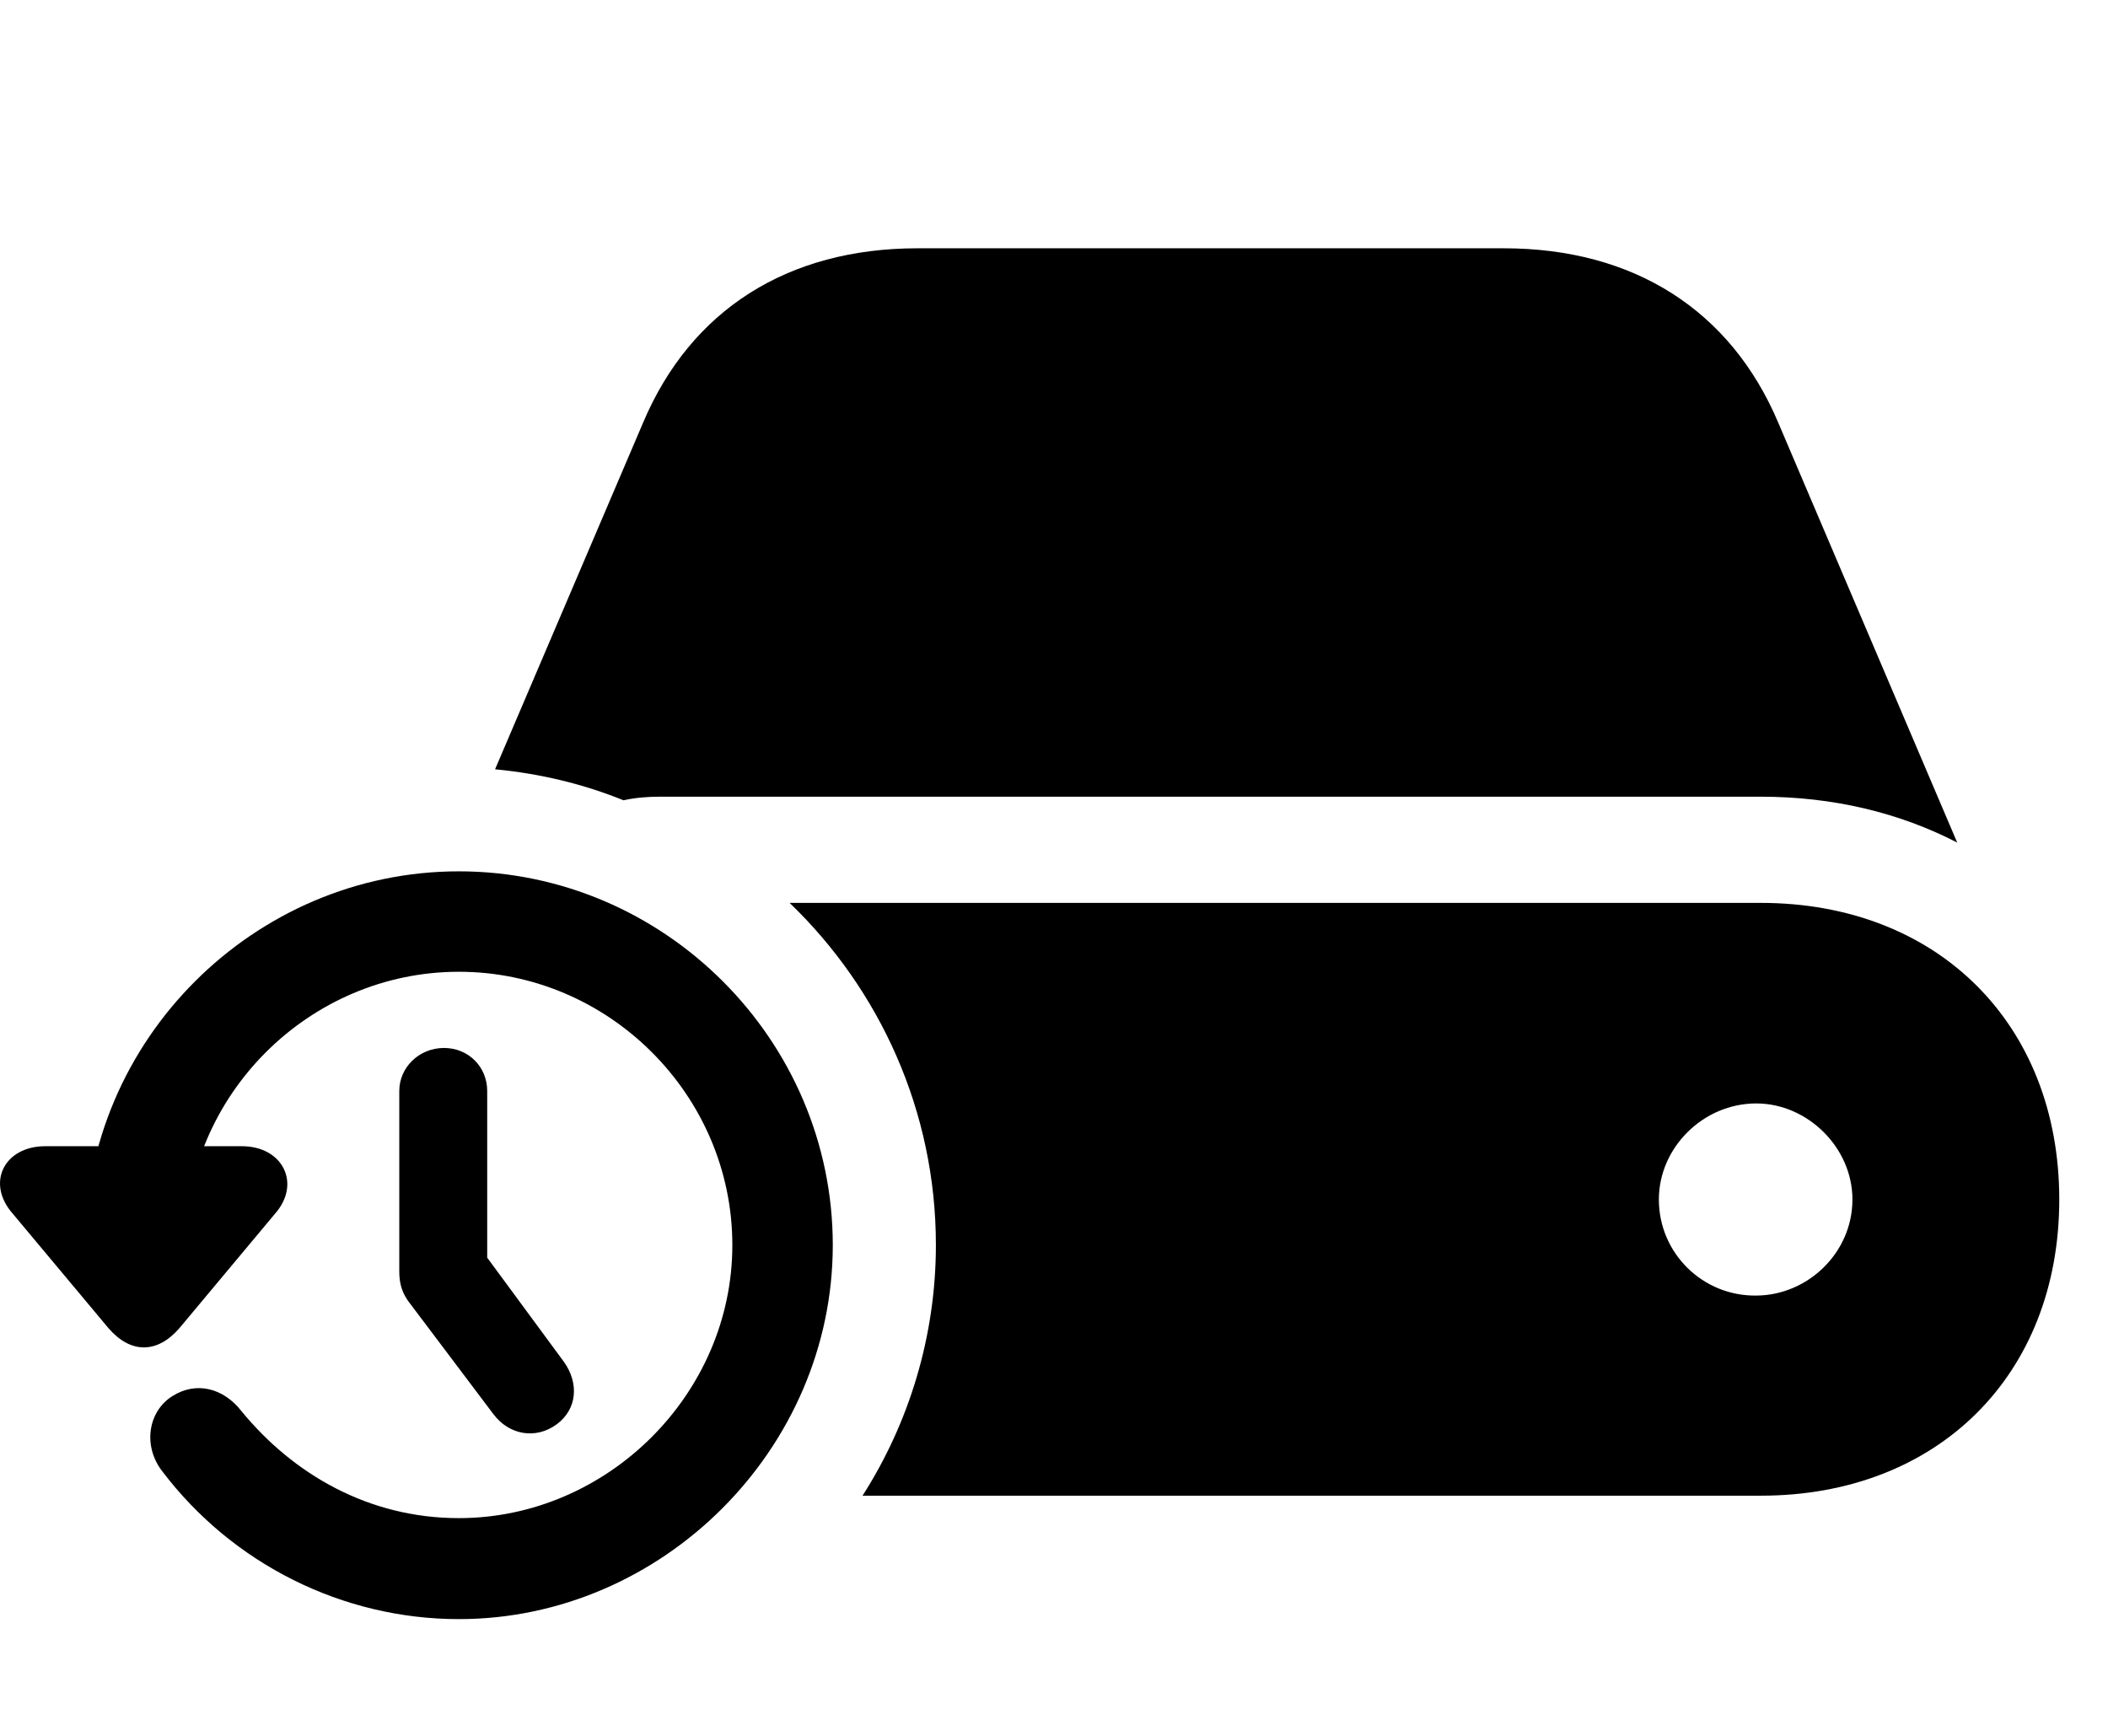 <svg width="34" height="28" viewBox="0 0 34 28" fill="none" xmlns="http://www.w3.org/2000/svg">
<path d="M13.912 24.126H28.401C31.255 24.126 33.214 22.178 33.214 19.348C33.214 16.519 31.255 14.564 28.401 14.564H12.736C14.191 15.964 15.095 17.924 15.095 20.082C15.095 21.555 14.66 22.957 13.912 24.126ZM31.568 13.591L28.682 6.819C27.913 5 26.346 4.005 24.255 4.005H14.799C12.705 4.005 11.14 5 10.372 6.819L7.985 12.409C8.717 12.479 9.407 12.646 10.057 12.909C10.239 12.868 10.436 12.851 10.637 12.851H28.401C29.572 12.851 30.641 13.112 31.568 13.591ZM26.756 19.348C26.756 18.512 27.47 17.799 28.327 17.799C29.154 17.799 29.878 18.512 29.878 19.348C29.878 20.209 29.156 20.894 28.327 20.898C27.468 20.91 26.756 20.219 26.756 19.348Z" fill="black"/>
<path d="M7.401 26.117C10.682 26.117 13.432 23.372 13.432 20.084C13.432 16.774 10.711 14.055 7.401 14.055C4.099 14.055 1.37 16.774 1.37 20.084H2.99C2.99 17.662 4.987 15.675 7.401 15.675C9.816 15.675 11.812 17.662 11.812 20.084C11.812 22.489 9.794 24.488 7.401 24.488C5.944 24.488 4.728 23.778 3.897 22.765C3.603 22.386 3.163 22.278 2.78 22.52C2.388 22.766 2.3 23.322 2.616 23.731C3.752 25.23 5.529 26.117 7.401 26.117ZM1.753 21.428C2.109 21.836 2.533 21.836 2.89 21.428L4.433 19.581C4.864 19.096 4.564 18.489 3.902 18.489H0.729C0.067 18.489 -0.233 19.084 0.209 19.581L1.753 21.428ZM8.98 22.974C9.306 22.733 9.345 22.316 9.094 21.965L7.273 19.492L7.858 20.984V17.597C7.858 17.206 7.553 16.904 7.161 16.904C6.76 16.904 6.44 17.218 6.44 17.597V20.512C6.44 20.708 6.486 20.871 6.626 21.043L7.957 22.809C8.211 23.149 8.643 23.223 8.98 22.974Z" fill="black"/>
</svg>
